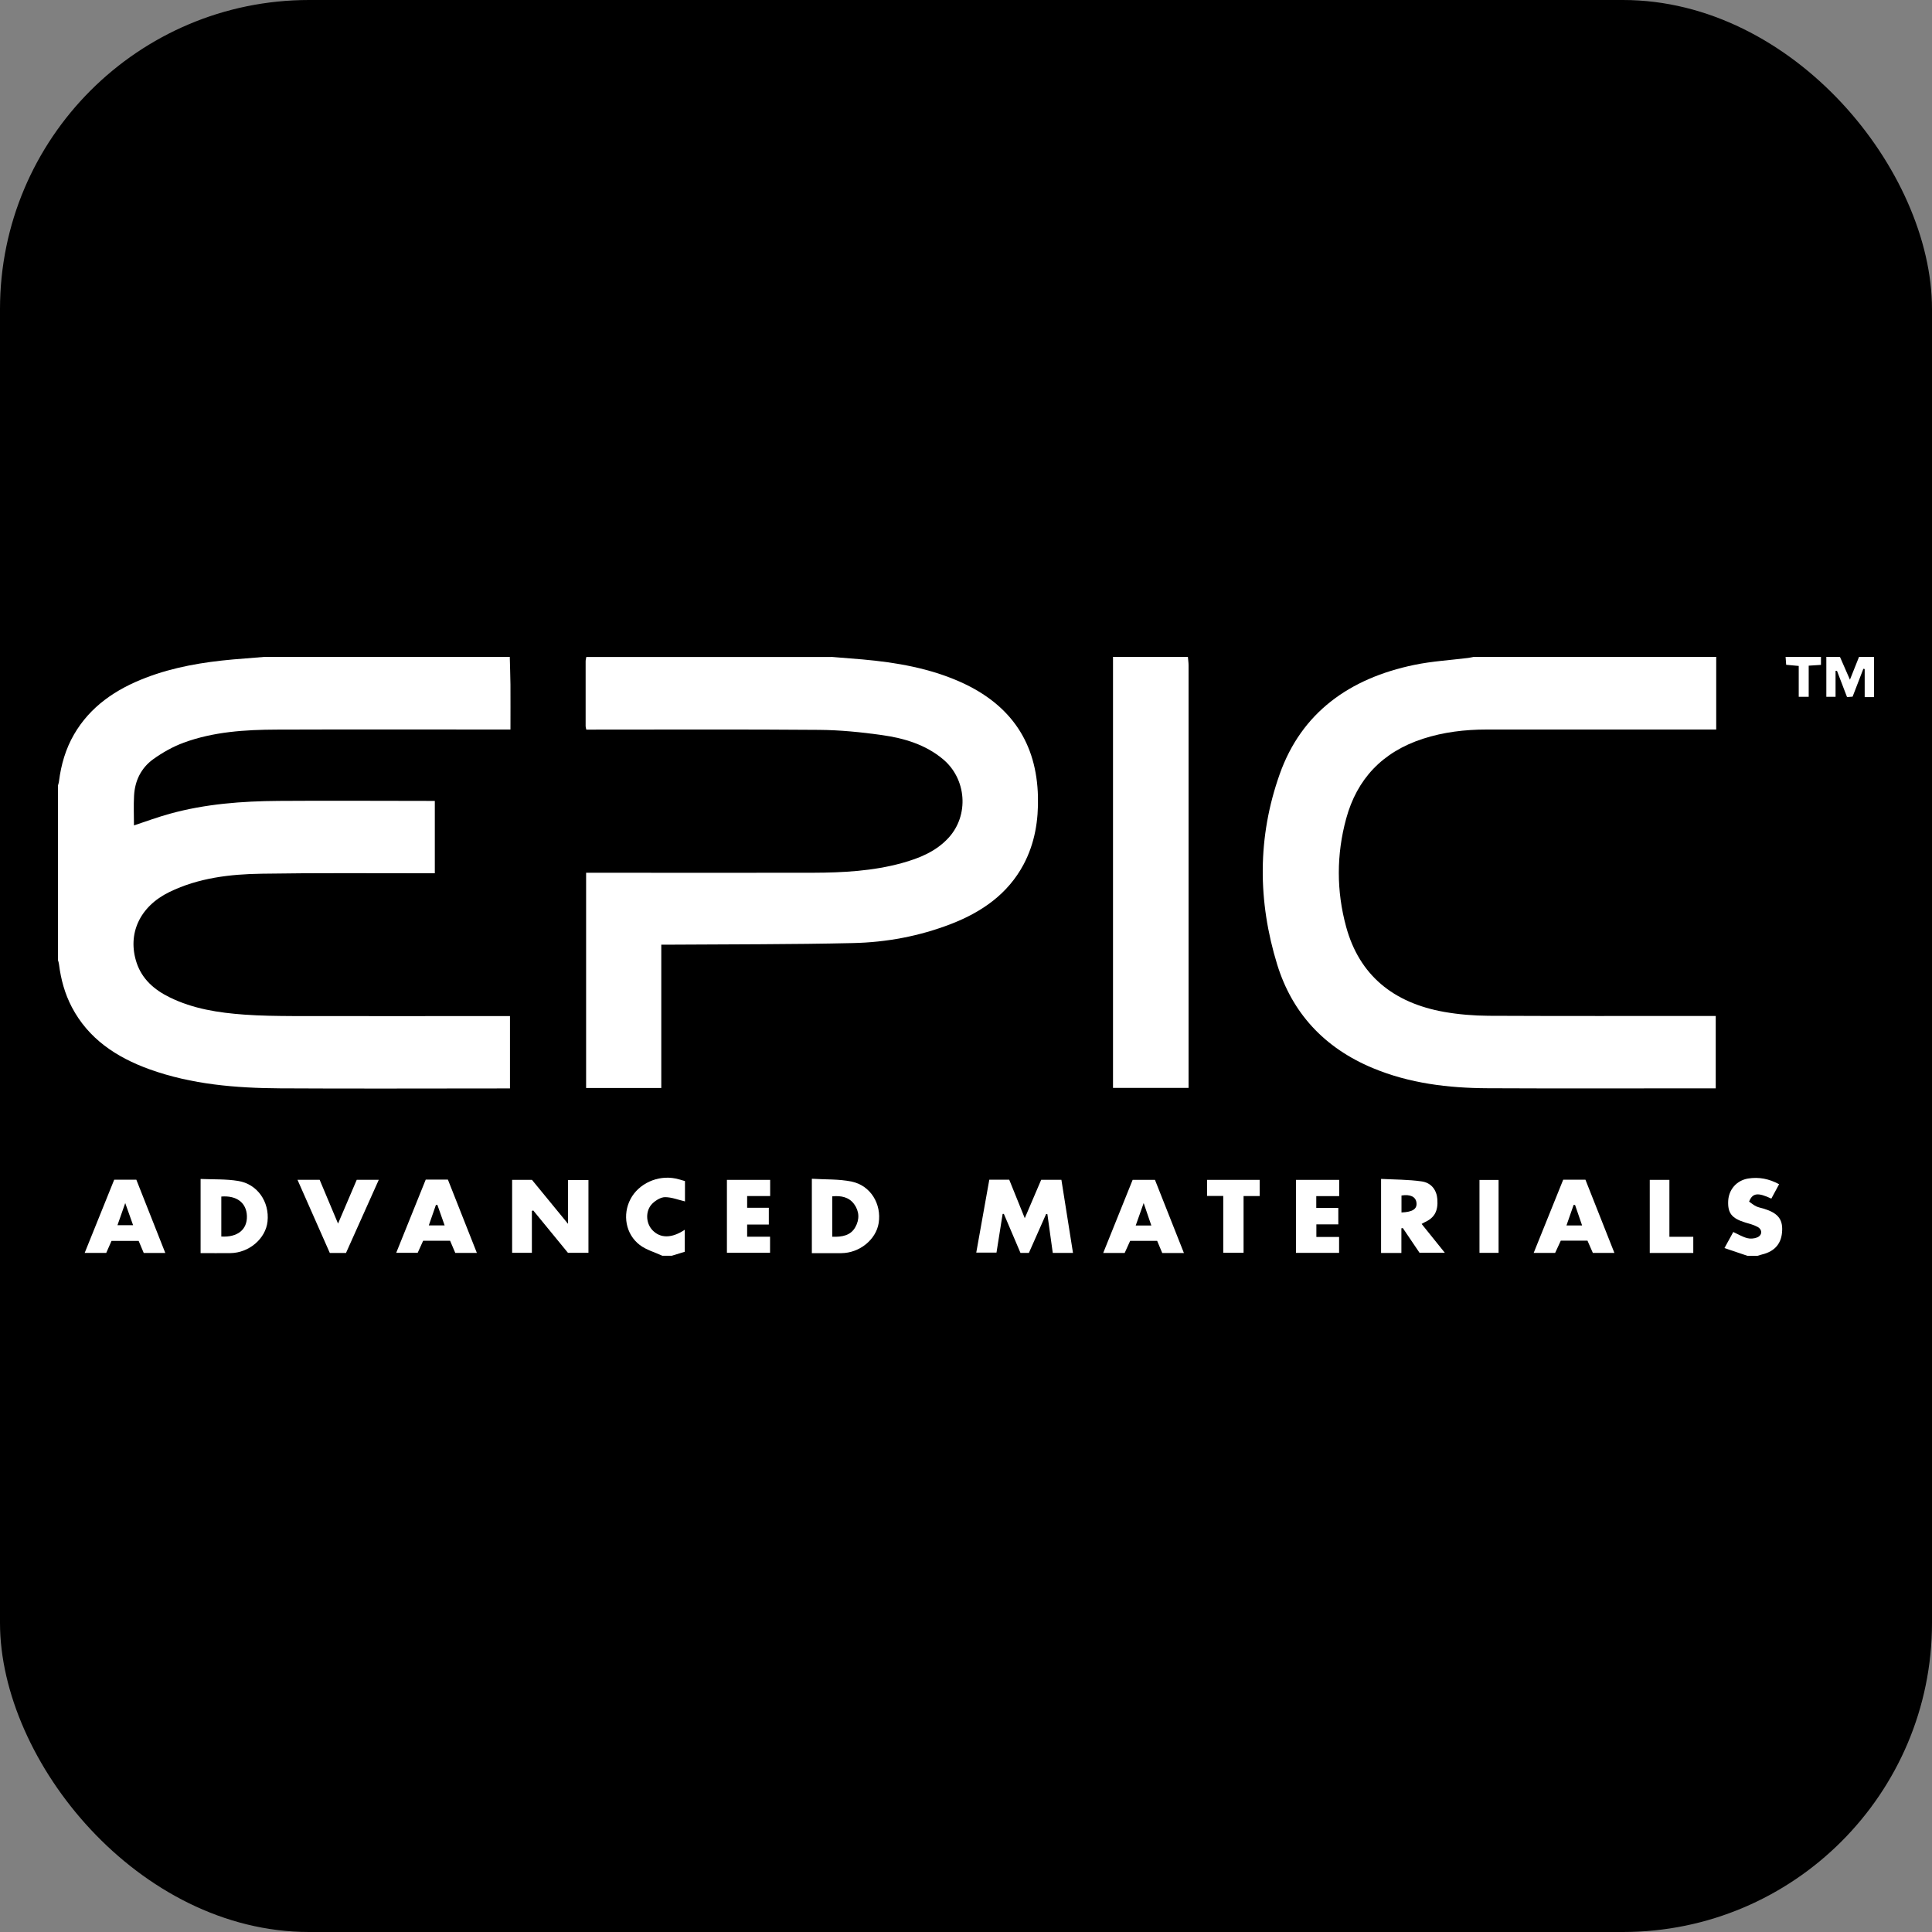 <svg width="100" height="100" viewBox="0 0 100 100" fill="none" xmlns="http://www.w3.org/2000/svg">
<rect x="0" y="0" width="100" height="100" fill="#808080" stroke="none"/>
<rect width="100" height="100" rx="16" fill="black"/>
<g clip-path="url(#clip0_1997_1163)">
<path d="M26.386 34C26.396 34.478 26.416 34.961 26.421 35.438C26.426 36.197 26.421 36.955 26.421 37.76H25.984C22.099 37.76 18.209 37.75 14.323 37.764C12.691 37.769 11.053 37.874 9.51 38.44C8.949 38.647 8.413 38.95 7.932 39.295C7.297 39.754 6.979 40.421 6.939 41.184C6.91 41.694 6.934 42.204 6.934 42.723C7.569 42.512 8.17 42.291 8.785 42.121C10.626 41.611 12.522 41.468 14.427 41.455C17.032 41.436 19.643 41.455 22.248 41.455H22.506V45.2C22.352 45.2 22.218 45.2 22.079 45.2C19.236 45.2 16.397 45.178 13.554 45.223C11.906 45.246 10.274 45.439 8.77 46.17C7.227 46.919 6.577 48.344 7.073 49.838C7.356 50.679 7.981 51.23 8.78 51.621C9.991 52.218 11.311 52.421 12.651 52.517C13.479 52.577 14.313 52.586 15.147 52.591C18.75 52.6 22.357 52.591 25.96 52.591H26.396V56.337H26.009C22.169 56.337 18.328 56.355 14.492 56.332C12.199 56.318 9.922 56.13 7.743 55.348C6.011 54.723 4.572 53.758 3.719 52.131C3.352 51.433 3.153 50.693 3.054 49.92C3.044 49.824 3.009 49.732 2.984 49.64V40.71C3.009 40.618 3.044 40.526 3.054 40.43C3.163 39.58 3.396 38.766 3.833 38.012C4.667 36.574 5.982 35.678 7.545 35.08C8.994 34.524 10.512 34.271 12.06 34.133C12.606 34.087 13.147 34.041 13.693 34H26.376H26.386Z" fill="white"/>
<path d="M43.026 34C43.572 34.046 44.112 34.087 44.658 34.133C46.405 34.289 48.122 34.588 49.725 35.305C52.355 36.486 53.66 38.481 53.724 41.234C53.754 42.457 53.566 43.642 52.98 44.745C52.171 46.262 50.836 47.2 49.224 47.825C47.596 48.454 45.889 48.776 44.147 48.813C40.991 48.886 37.83 48.873 34.674 48.896C34.535 48.896 34.401 48.896 34.228 48.896V56.314H30.337V45.173H30.774C34.545 45.173 38.312 45.182 42.083 45.173C43.631 45.168 45.179 45.086 46.683 44.672C47.596 44.419 48.45 44.07 49.095 43.367C50.171 42.195 50.032 40.31 48.802 39.29C47.904 38.541 46.802 38.21 45.661 38.049C44.584 37.897 43.492 37.787 42.406 37.778C38.53 37.746 34.654 37.764 30.779 37.764H30.347C30.332 37.695 30.312 37.645 30.312 37.59C30.312 36.473 30.312 35.351 30.312 34.234C30.312 34.156 30.332 34.083 30.347 34.005H43.031L43.026 34Z" fill="white"/>
<path d="M88.831 34V37.76H88.394C84.578 37.76 80.762 37.76 76.946 37.76C75.825 37.76 74.718 37.893 73.656 38.237C71.542 38.922 70.232 40.333 69.677 42.374C69.17 44.235 69.17 46.12 69.677 47.976C70.361 50.472 72.113 51.906 74.743 52.375C75.497 52.508 76.281 52.572 77.05 52.577C80.822 52.595 84.588 52.586 88.359 52.586H88.806V56.332H88.414C84.608 56.332 80.807 56.346 77.001 56.327C74.961 56.318 72.952 56.075 71.056 55.284C68.53 54.232 66.878 52.416 66.109 49.93C65.096 46.644 65.081 43.325 66.238 40.067C67.364 36.895 69.835 35.112 73.205 34.414C74.118 34.225 75.061 34.17 75.989 34.055C76.088 34.041 76.187 34.018 76.286 34H88.831Z" fill="white"/>
<path d="M61.485 34C61.495 34.142 61.52 34.289 61.52 34.432C61.52 41.583 61.52 48.739 61.52 55.891V56.309H57.609V34H61.485Z" fill="white"/>
<path d="M90.444 65L89.258 64.6C89.436 64.278 89.575 64.016 89.714 63.768C89.972 63.887 90.191 64.021 90.434 64.085C90.588 64.126 90.791 64.113 90.94 64.053C91.218 63.947 91.233 63.648 90.975 63.506C90.776 63.396 90.543 63.34 90.32 63.272C89.635 63.06 89.422 62.789 89.451 62.159C89.481 61.571 89.883 61.102 90.478 61.001C91.039 60.909 91.57 61.015 92.086 61.295C91.947 61.553 91.813 61.796 91.684 62.04C90.99 61.714 90.712 61.741 90.533 62.196C90.647 62.274 90.766 62.375 90.9 62.44C91.024 62.499 91.168 62.522 91.302 62.564C92.002 62.78 92.265 63.088 92.245 63.676C92.225 64.347 91.878 64.77 91.203 64.931C91.114 64.954 91.029 64.981 90.94 65.009H90.449L90.444 65Z" fill="white"/>
<path d="M34.283 64.998C33.891 64.814 33.445 64.695 33.112 64.438C32.383 63.881 32.209 62.866 32.636 62.061C33.058 61.262 34.04 60.811 34.968 61C35.127 61.032 35.281 61.082 35.454 61.133V62.185C35.117 62.107 34.77 61.965 34.422 61.965C34.204 61.965 33.936 62.13 33.767 62.296C33.395 62.663 33.42 63.307 33.772 63.675C34.179 64.102 34.77 64.102 35.444 63.652V64.791L34.77 64.998H34.278H34.283Z" fill="white"/>
<path d="M96.998 36.082H96.516V34.63L96.447 34.616C96.263 35.085 96.084 35.558 95.891 36.059L95.603 36.082C95.424 35.618 95.251 35.167 95.082 34.722H95.008V36.068H94.531V34H95.236C95.4 34.372 95.563 34.749 95.752 35.181C95.926 34.745 96.075 34.372 96.223 34H96.998V36.082Z" fill="white"/>
<path d="M94.253 34V34.414L93.618 34.455V36.068H93.102V34.469L92.452 34.409L92.422 34H94.253Z" fill="white"/>
<path d="M54.149 62.832L53.255 64.85H52.819C52.536 64.188 52.248 63.508 51.96 62.832H51.896C51.792 63.494 51.688 64.156 51.578 64.836H50.531C50.755 63.572 50.978 62.322 51.206 61.062H52.238C52.496 61.697 52.754 62.336 53.042 63.053C53.345 62.345 53.613 61.711 53.891 61.067H54.938C55.136 62.326 55.335 63.577 55.538 64.85H54.491C54.397 64.179 54.307 63.512 54.213 62.846L54.144 62.832H54.149Z" fill="white"/>
<path d="M27.53 62.684V64.844H26.508V61.07H27.535C28.125 61.792 28.741 62.536 29.401 63.345V61.08H30.458V64.844H29.396C28.805 64.122 28.205 63.387 27.599 62.651L27.52 62.684H27.53Z" fill="white"/>
<path d="M10.388 61.023C11.048 61.051 11.698 61.023 12.323 61.125C13.32 61.281 13.956 62.205 13.847 63.225C13.752 64.112 12.889 64.852 11.921 64.861C11.415 64.866 10.914 64.861 10.383 64.861V61.023H10.388ZM11.455 61.933V64.002C12.298 64.052 12.799 63.643 12.78 62.945C12.76 62.26 12.258 61.869 11.455 61.933Z" fill="white"/>
<path d="M42.021 64.863V61.012C42.72 61.058 43.42 61.021 44.08 61.159C45.062 61.361 45.638 62.322 45.479 63.31C45.34 64.165 44.487 64.859 43.544 64.863C43.043 64.863 42.537 64.863 42.016 64.863H42.021ZM43.078 64.013C43.594 64.031 44.03 63.949 44.269 63.521C44.497 63.121 44.482 62.694 44.204 62.317C43.931 61.954 43.529 61.88 43.078 61.922V64.013Z" fill="white"/>
<path d="M72.536 64.853H71.484V61.02C72.194 61.056 72.894 61.052 73.578 61.148C74.09 61.217 74.362 61.603 74.397 62.067C74.442 62.688 74.248 63.037 73.732 63.267C73.693 63.285 73.653 63.308 73.583 63.35C73.98 63.842 74.367 64.324 74.784 64.843H73.474C73.191 64.425 72.899 63.998 72.611 63.566L72.536 63.575V64.853ZM72.541 62.757C73.122 62.734 73.36 62.573 73.315 62.242C73.276 61.943 72.993 61.805 72.541 61.879V62.757Z" fill="white"/>
<path d="M61.275 64.857H60.158L59.895 64.228H58.496L58.213 64.853H57.102C57.613 63.584 58.119 62.334 58.625 61.07H59.781C60.277 62.32 60.774 63.58 61.28 64.857H61.275ZM59.196 62.27C59.042 62.697 58.918 63.051 58.784 63.433H59.593C59.469 63.07 59.349 62.725 59.196 62.27Z" fill="white"/>
<path d="M24.681 64.851H23.565L23.297 64.221H21.902L21.619 64.846H20.508C21.024 63.569 21.53 62.314 22.036 61.055H23.183C23.679 62.309 24.175 63.564 24.681 64.846V64.851ZM23.014 63.426L22.637 62.36L22.562 62.369L22.195 63.426H23.014Z" fill="white"/>
<path d="M5.911 61.062H7.057L8.556 64.854H7.44L7.177 64.229H5.772L5.499 64.85H4.383L5.911 61.062ZM6.08 63.416H6.889L6.482 62.271L6.08 63.416Z" fill="white"/>
<path d="M80.916 61.062H82.062C82.559 62.313 83.055 63.567 83.561 64.85H82.445C82.355 64.643 82.261 64.431 82.167 64.215H80.787L80.494 64.85H79.383C79.899 63.572 80.405 62.317 80.911 61.062H80.916ZM81.526 62.372L81.452 62.363C81.328 62.717 81.209 63.066 81.08 63.429H81.889C81.76 63.057 81.646 62.717 81.526 62.372Z" fill="white"/>
<path d="M19.606 61.066L17.909 64.853H17.071L15.398 61.066H16.545L17.497 63.332L18.465 61.066H19.606Z" fill="white"/>
<path d="M68.135 64.025H69.311V64.848H67.078V61.07H69.316V61.911H68.13V62.523H69.271V63.373H68.135V64.025Z" fill="white"/>
<path d="M37.625 61.07H39.863V61.907H38.672V62.514H39.794V63.382H38.672V64.012H39.858V64.844H37.625V61.07Z" fill="white"/>
<path d="M63.315 61.902H62.477V61.07H65.201V61.907H64.367V64.844H63.315V61.902Z" fill="white"/>
<path d="M85.391 61.07H86.408V64.016H87.644V64.853H85.391V61.07Z" fill="white"/>
<path d="M77.566 64.847H76.578V61.074H77.566V64.847Z" fill="white"/>
</g>
<defs>
<clipPath id="clip0_1997_1163">
<rect width="94" height="31" fill="white" transform="translate(3 34)"/>
</clipPath>
</defs>
</svg>
